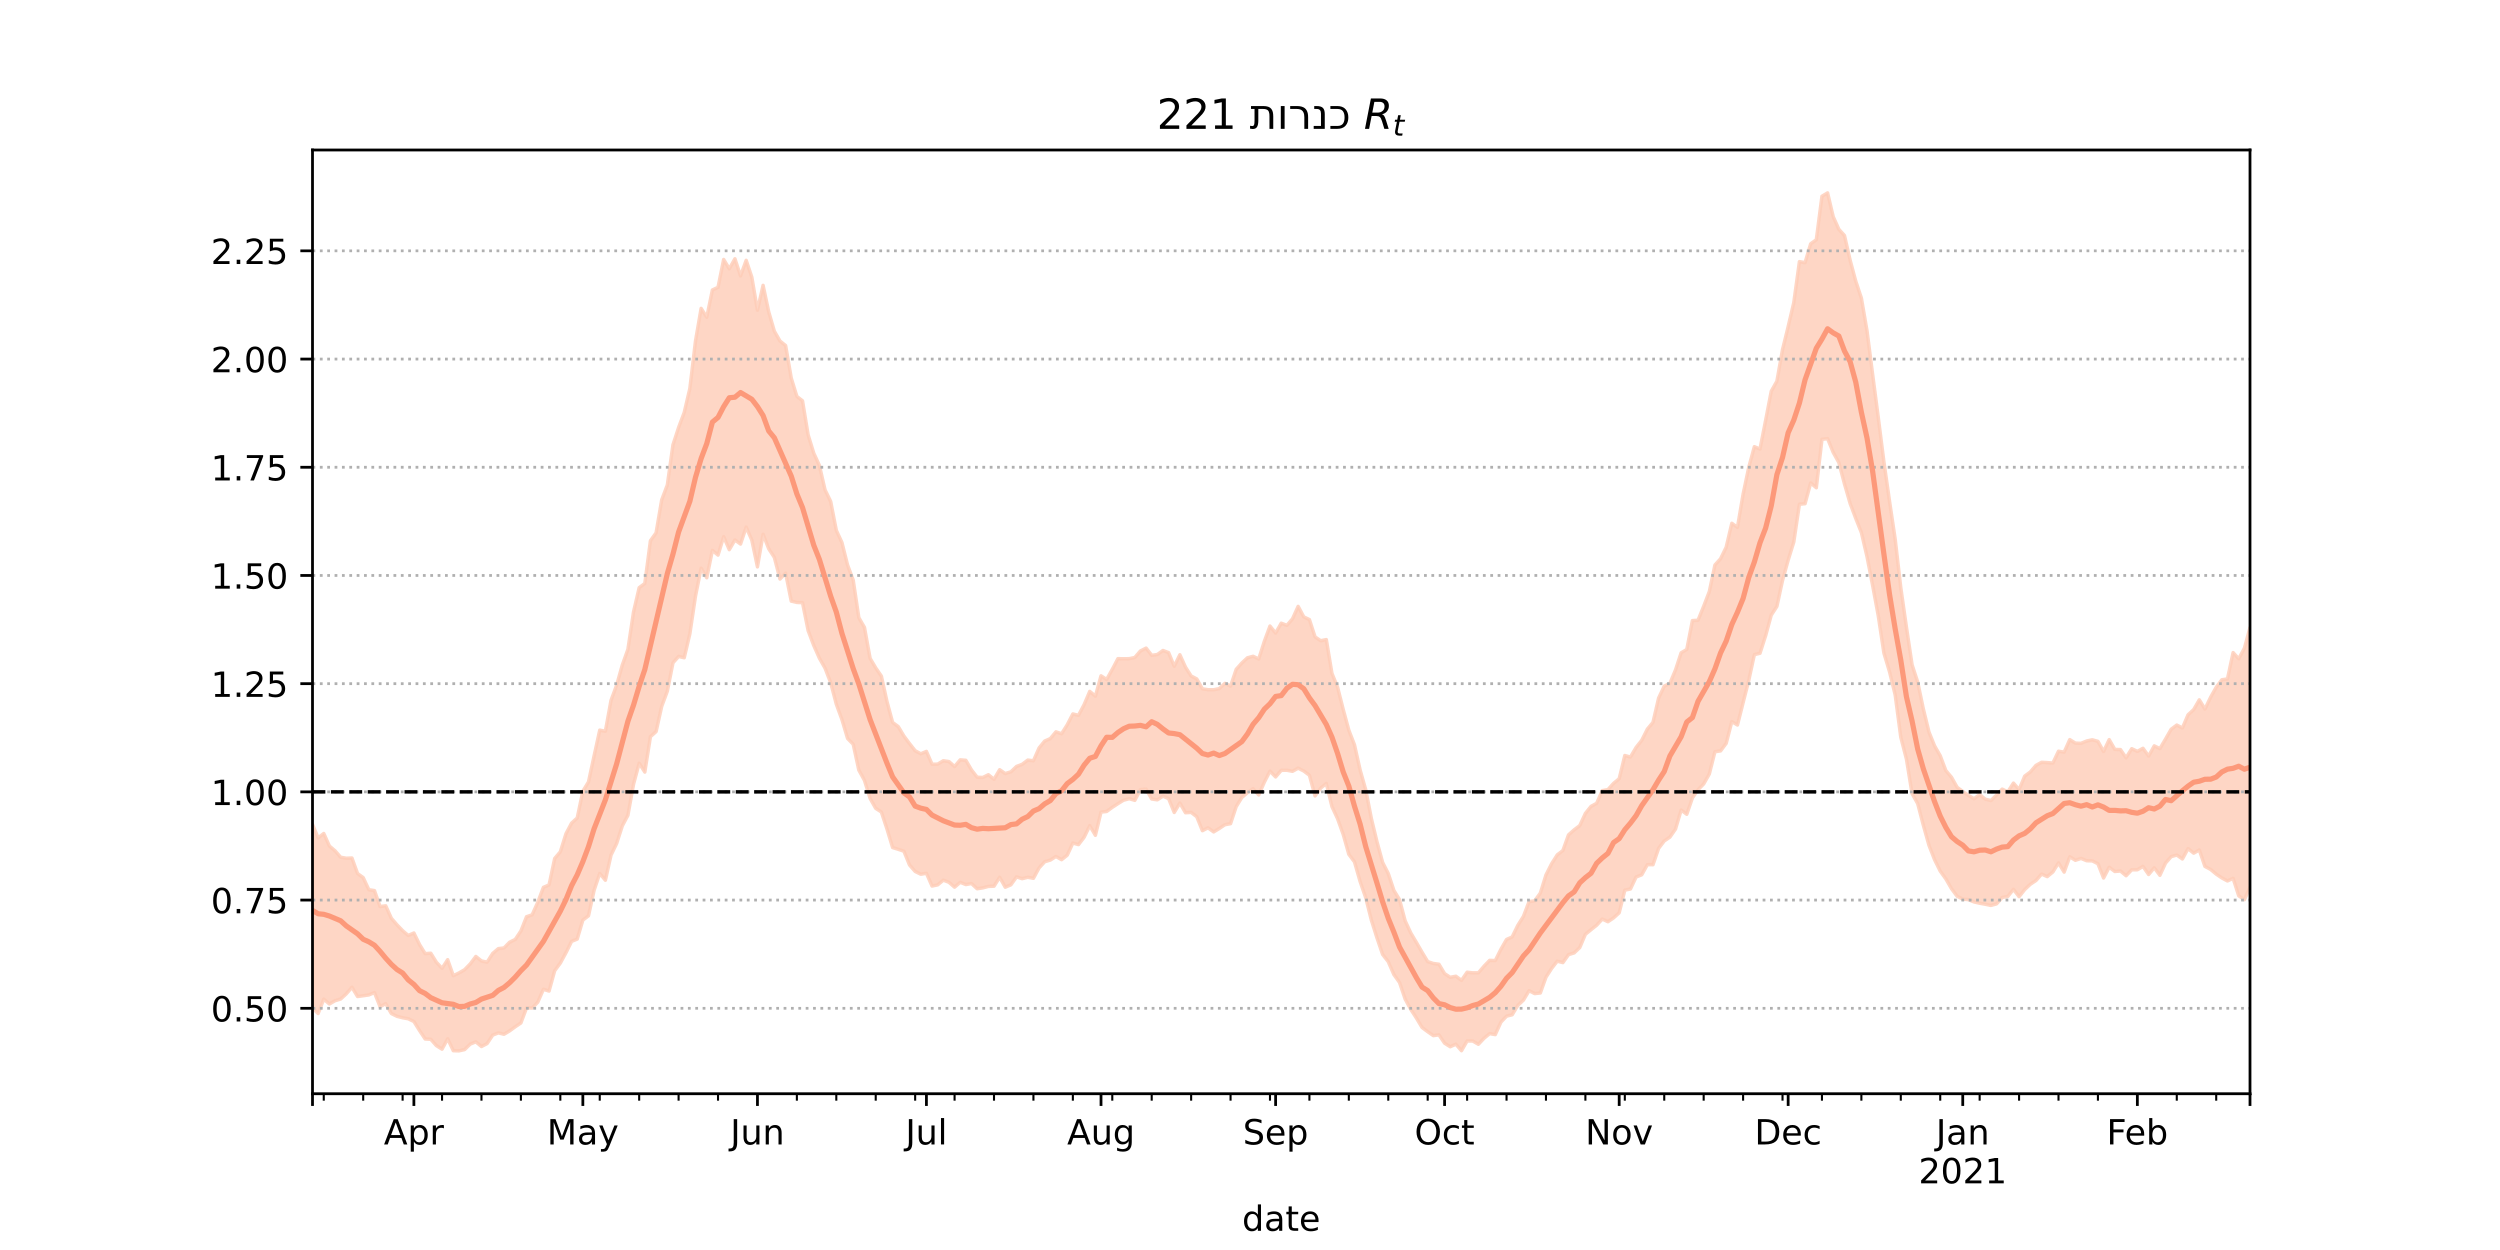 <?xml version="1.0" encoding="utf-8" standalone="no"?>
<!DOCTYPE svg PUBLIC "-//W3C//DTD SVG 1.1//EN"
  "http://www.w3.org/Graphics/SVG/1.1/DTD/svg11.dtd">
<!-- Created with matplotlib (https://matplotlib.org/) -->
<svg height="360pt" version="1.1" viewBox="0 0 720 360" width="720pt" xmlns="http://www.w3.org/2000/svg" xmlns:xlink="http://www.w3.org/1999/xlink">
 <defs>
  <style type="text/css">*{stroke-linecap:butt;stroke-linejoin:round;}</style>
 </defs>
 <g id="figure_1">
  <g id="patch_1">
   <path d="M 0 360 
L 720 360 
L 720 0 
L 0 0 
z
" style="fill:#ffffff;"/>
  </g>
  <g id="axes_1">
   <g id="patch_2">
    <path d="M 90 315 
L 648 315 
L 648 43.2 
L 90 43.2 
z
" style="fill:#ffffff;"/>
   </g>
   <g id="PolyCollection_1">
    <defs>
     <path d="M 90 -69.71 
L 90 -122.558 
L 91.622 -118.693 
L 93.244 -119.958 
L 94.866 -116.344 
L 96.488 -114.972 
L 98.11 -113.114 
L 99.733 -112.834 
L 101.355 -112.893 
L 102.977 -108.418 
L 104.599 -107.256 
L 106.221 -103.757 
L 107.843 -103.509 
L 109.465 -98.912 
L 111.087 -99.125 
L 112.709 -95.535 
L 114.331 -93.66 
L 115.953 -91.964 
L 117.576 -90.585 
L 119.198 -91.301 
L 120.82 -87.989 
L 122.442 -85.357 
L 124.064 -85.472 
L 125.686 -82.863 
L 127.308 -81.129 
L 128.93 -83.61 
L 130.552 -78.999 
L 132.174 -79.784 
L 133.797 -80.72 
L 135.419 -82.383 
L 137.041 -84.54 
L 138.663 -83.246 
L 140.285 -82.896 
L 141.907 -85.417 
L 143.529 -86.8 
L 145.151 -86.992 
L 146.773 -88.644 
L 148.395 -89.442 
L 150.017 -91.872 
L 151.64 -95.979 
L 153.262 -96.536 
L 154.884 -100.149 
L 156.506 -104.441 
L 158.128 -105.139 
L 159.75 -112.761 
L 161.372 -114.668 
L 162.994 -119.874 
L 164.616 -122.946 
L 166.238 -124.421 
L 167.86 -132.131 
L 169.483 -134.791 
L 171.105 -142.342 
L 172.727 -149.719 
L 174.349 -149.406 
L 175.971 -158.286 
L 177.593 -162.665 
L 179.215 -168.44 
L 180.837 -172.986 
L 182.459 -183.77 
L 184.081 -190.75 
L 185.703 -191.955 
L 187.326 -204.275 
L 188.948 -206.525 
L 190.57 -216.031 
L 192.192 -220.323 
L 193.814 -231.904 
L 195.436 -236.87 
L 197.058 -241.217 
L 198.68 -248.121 
L 200.302 -261.786 
L 201.924 -271.188 
L 203.547 -268.632 
L 205.169 -276.491 
L 206.791 -277.244 
L 208.413 -285.271 
L 210.035 -282.579 
L 211.657 -285.47 
L 213.279 -280.549 
L 214.901 -285.029 
L 216.523 -280.182 
L 218.145 -270.655 
L 219.767 -277.822 
L 221.39 -270.195 
L 223.012 -264.609 
L 224.634 -261.791 
L 226.256 -260.473 
L 227.878 -251.125 
L 229.5 -245.822 
L 231.122 -244.56 
L 232.744 -234.747 
L 234.366 -229.48 
L 235.988 -225.938 
L 237.61 -218.913 
L 239.233 -215.588 
L 240.855 -207.265 
L 242.477 -203.748 
L 244.099 -197.271 
L 245.721 -192.926 
L 247.343 -182.104 
L 248.965 -179.303 
L 250.587 -170.393 
L 252.209 -167.64 
L 253.831 -165.279 
L 255.453 -157.944 
L 257.076 -151.935 
L 258.698 -150.741 
L 260.32 -148.018 
L 261.942 -145.848 
L 263.564 -143.791 
L 265.186 -142.91 
L 266.808 -143.594 
L 268.43 -139.903 
L 270.052 -139.927 
L 271.674 -140.902 
L 273.297 -140.67 
L 274.919 -139.239 
L 276.541 -141.158 
L 278.163 -141.031 
L 279.785 -138.263 
L 281.407 -136.166 
L 283.029 -136.081 
L 284.651 -136.875 
L 286.273 -135.574 
L 287.895 -138.319 
L 289.517 -137.209 
L 291.14 -137.718 
L 292.762 -139.267 
L 294.384 -139.871 
L 296.006 -141.095 
L 297.628 -140.897 
L 299.25 -144.584 
L 300.872 -146.572 
L 302.494 -147.284 
L 304.116 -149.234 
L 305.738 -148.681 
L 307.36 -151.258 
L 308.983 -154.382 
L 310.605 -153.99 
L 312.227 -157.073 
L 313.849 -160.882 
L 315.471 -159.499 
L 317.093 -165.36 
L 318.715 -164.318 
L 320.337 -167.219 
L 321.959 -170.306 
L 323.581 -170.278 
L 325.203 -170.3 
L 326.826 -170.637 
L 328.448 -172.526 
L 330.07 -173.348 
L 331.692 -171.268 
L 333.314 -171.492 
L 334.936 -172.66 
L 336.558 -172.042 
L 338.18 -168.12 
L 339.802 -171.427 
L 341.424 -167.854 
L 343.047 -165.306 
L 344.669 -164.472 
L 346.291 -161.608 
L 347.913 -161.366 
L 349.535 -161.354 
L 351.157 -161.679 
L 352.779 -163.192 
L 354.401 -162.38 
L 356.023 -167.232 
L 357.645 -169.047 
L 359.267 -170.557 
L 360.89 -170.991 
L 362.512 -170.204 
L 364.134 -175.305 
L 365.756 -179.698 
L 367.378 -177.685 
L 369 -180.521 
L 370.622 -179.897 
L 372.244 -181.789 
L 373.866 -185.361 
L 375.488 -182.334 
L 377.11 -181.557 
L 378.733 -176.578 
L 380.355 -175.474 
L 381.977 -175.795 
L 383.599 -166.067 
L 385.221 -162.076 
L 386.843 -155.685 
L 388.465 -149.696 
L 390.087 -145.501 
L 391.709 -138.259 
L 393.331 -132.532 
L 394.953 -124.258 
L 396.576 -117.535 
L 398.198 -111.616 
L 399.82 -108.424 
L 401.442 -103.556 
L 403.064 -100.897 
L 404.686 -94.789 
L 406.308 -91.298 
L 407.93 -88.562 
L 409.552 -85.753 
L 411.174 -83.062 
L 412.797 -82.516 
L 414.419 -82.295 
L 416.041 -79.597 
L 417.663 -78.532 
L 419.285 -78.846 
L 420.907 -77.66 
L 422.529 -80.006 
L 424.151 -79.827 
L 425.773 -79.833 
L 427.395 -81.726 
L 429.017 -83.414 
L 430.64 -83.354 
L 432.262 -86.6 
L 433.884 -89.438 
L 435.506 -90.157 
L 437.128 -93.487 
L 438.75 -96.085 
L 440.372 -100.348 
L 441.994 -100.564 
L 443.616 -102.778 
L 445.238 -108.008 
L 446.86 -111.231 
L 448.483 -113.789 
L 450.105 -115.038 
L 451.727 -119.552 
L 453.349 -121.003 
L 454.971 -122.231 
L 456.593 -125.735 
L 458.215 -127.765 
L 459.837 -128.647 
L 461.459 -132.299 
L 463.081 -132.587 
L 464.703 -134.387 
L 466.326 -135.722 
L 467.948 -142.416 
L 469.57 -141.966 
L 471.192 -144.733 
L 472.814 -146.773 
L 474.436 -150.017 
L 476.058 -151.954 
L 477.68 -158.954 
L 479.302 -162.397 
L 480.924 -163.168 
L 482.547 -167.07 
L 484.169 -171.994 
L 485.791 -172.947 
L 487.413 -181.269 
L 489.035 -181.372 
L 490.657 -185.387 
L 492.279 -189.597 
L 493.901 -197.287 
L 495.523 -199.078 
L 497.145 -202.404 
L 498.767 -209.293 
L 500.39 -208.128 
L 502.012 -217.679 
L 503.634 -225.374 
L 505.256 -231.356 
L 506.878 -230.668 
L 508.5 -238.94 
L 510.122 -247.331 
L 511.744 -250.214 
L 513.366 -259.313 
L 514.988 -265.909 
L 516.61 -272.847 
L 518.233 -284.65 
L 519.855 -284.362 
L 521.477 -289.792 
L 523.099 -290.958 
L 524.721 -303.479 
L 526.343 -304.445 
L 527.965 -297.589 
L 529.587 -293.958 
L 531.209 -292.17 
L 532.831 -285.081 
L 534.453 -279.041 
L 536.076 -274.146 
L 537.698 -264.721 
L 539.32 -252.139 
L 540.942 -239.749 
L 542.564 -226.982 
L 544.186 -215.636 
L 545.808 -204.743 
L 547.43 -190.71 
L 549.052 -179.38 
L 550.674 -168.557 
L 552.297 -163.56 
L 553.919 -155.837 
L 555.541 -149.187 
L 557.163 -145.175 
L 558.785 -142.346 
L 560.407 -138.062 
L 562.029 -136.151 
L 563.651 -133.252 
L 565.273 -132.069 
L 566.895 -130.933 
L 568.517 -129.961 
L 570.14 -131.152 
L 571.762 -129.834 
L 573.384 -129.439 
L 575.006 -131.033 
L 576.628 -132.737 
L 578.25 -131.949 
L 579.872 -134.464 
L 581.494 -132.59 
L 583.116 -136.484 
L 584.738 -137.676 
L 586.36 -139.573 
L 587.983 -140.465 
L 589.605 -140.375 
L 591.227 -140.236 
L 592.849 -143.654 
L 594.471 -143.383 
L 596.093 -146.989 
L 597.715 -145.975 
L 599.337 -145.923 
L 600.959 -146.589 
L 602.581 -146.937 
L 604.203 -146.487 
L 605.826 -143.583 
L 607.448 -146.986 
L 609.07 -144.166 
L 610.692 -144.123 
L 612.314 -141.751 
L 613.936 -144.376 
L 615.558 -143.606 
L 617.18 -144.489 
L 618.802 -142.254 
L 620.424 -145.188 
L 622.047 -144.388 
L 623.669 -147.135 
L 625.291 -149.973 
L 626.913 -151.178 
L 628.535 -150.34 
L 630.157 -154.137 
L 631.779 -155.634 
L 633.401 -158.445 
L 635.023 -155.79 
L 636.645 -159.158 
L 638.267 -162.068 
L 639.89 -164.225 
L 641.512 -164.468 
L 643.134 -172.053 
L 644.756 -170.274 
L 646.378 -173.298 
L 648 -179.231 
L 649.622 -176.237 
L 651.244 -181.078 
L 652.866 -188.147 
L 654.488 -185.583 
L 656.11 -184.985 
L 657.733 -183.697 
L 659.355 -194.642 
L 660.977 -197.156 
L 660.977 -93.882 
L 660.977 -93.882 
L 659.355 -92.714 
L 657.733 -86.037 
L 656.11 -92.276 
L 654.488 -92.183 
L 652.866 -101.358 
L 651.244 -101.141 
L 649.622 -97.345 
L 648 -104.432 
L 646.378 -100.883 
L 644.756 -102.009 
L 643.134 -107.034 
L 641.512 -106.285 
L 639.89 -107.149 
L 638.267 -108.257 
L 636.645 -109.611 
L 635.023 -110.475 
L 633.401 -115.197 
L 631.779 -114.292 
L 630.157 -115.603 
L 628.535 -112.611 
L 626.913 -113.75 
L 625.291 -113.284 
L 623.669 -111.43 
L 622.047 -107.911 
L 620.424 -110.082 
L 618.802 -108.143 
L 617.18 -110.476 
L 615.558 -109.504 
L 613.936 -109.499 
L 612.314 -107.793 
L 610.692 -109.143 
L 609.07 -109.011 
L 607.448 -110.241 
L 605.826 -107.13 
L 604.203 -111.261 
L 602.581 -112.059 
L 600.959 -112.109 
L 599.337 -112.774 
L 597.715 -112.236 
L 596.093 -113.246 
L 594.471 -108.832 
L 592.849 -111.483 
L 591.227 -108.876 
L 589.605 -107.531 
L 587.983 -108.273 
L 586.36 -106.412 
L 584.738 -105.331 
L 583.116 -103.799 
L 581.494 -101.761 
L 579.872 -103.868 
L 578.25 -101.825 
L 576.628 -101.534 
L 575.006 -99.685 
L 573.384 -99.234 
L 571.762 -99.578 
L 570.14 -99.867 
L 568.517 -100.24 
L 566.895 -100.908 
L 565.273 -101.049 
L 563.651 -101.881 
L 562.029 -104.066 
L 560.407 -106.867 
L 558.785 -109.122 
L 557.163 -112.395 
L 555.541 -116.559 
L 553.919 -122.339 
L 552.297 -128.55 
L 550.674 -131.451 
L 549.052 -141.38 
L 547.43 -147.68 
L 545.808 -159.89 
L 544.186 -166.526 
L 542.564 -171.925 
L 540.942 -182.655 
L 539.32 -191.369 
L 537.698 -199.692 
L 536.076 -206.627 
L 534.453 -210.713 
L 532.831 -215.028 
L 531.209 -220.626 
L 529.587 -226.785 
L 527.965 -229.703 
L 526.343 -233.67 
L 524.721 -233.48 
L 523.099 -219.528 
L 521.477 -220.928 
L 519.855 -214.936 
L 518.233 -214.781 
L 516.61 -203.909 
L 514.988 -198.664 
L 513.366 -192.837 
L 511.744 -185.35 
L 510.122 -182.847 
L 508.5 -176.927 
L 506.878 -171.865 
L 505.256 -171.468 
L 503.634 -164 
L 502.012 -157.63 
L 500.39 -151.197 
L 498.767 -152.182 
L 497.145 -145.92 
L 495.523 -143.744 
L 493.901 -143.497 
L 492.279 -137.087 
L 490.657 -134.224 
L 489.035 -132.552 
L 487.413 -130.201 
L 485.791 -125.491 
L 484.169 -126.698 
L 482.547 -121.24 
L 480.924 -118.906 
L 479.302 -117.809 
L 477.68 -115.676 
L 476.058 -110.964 
L 474.436 -110.975 
L 472.814 -108.059 
L 471.192 -107.422 
L 469.57 -103.972 
L 467.948 -103.649 
L 466.326 -97.116 
L 464.703 -95.643 
L 463.081 -94.541 
L 461.459 -95.31 
L 459.837 -93.538 
L 458.215 -92.25 
L 456.593 -90.927 
L 454.971 -87.109 
L 453.349 -85.559 
L 451.727 -85.066 
L 450.105 -82.768 
L 448.483 -83.174 
L 446.86 -81.086 
L 445.238 -78.567 
L 443.616 -74.023 
L 441.994 -73.842 
L 440.372 -74.684 
L 438.75 -71.967 
L 437.128 -70.448 
L 435.506 -67.744 
L 433.884 -67.345 
L 432.262 -65.63 
L 430.64 -62.033 
L 429.017 -62.316 
L 427.395 -60.966 
L 425.773 -59.25 
L 424.151 -60.183 
L 422.529 -60.2 
L 420.907 -57.393 
L 419.285 -59.273 
L 417.663 -58.536 
L 416.041 -59.557 
L 414.419 -61.959 
L 412.797 -61.74 
L 411.174 -62.874 
L 409.552 -64.084 
L 407.93 -66.791 
L 406.308 -69.288 
L 404.686 -72.269 
L 403.064 -77.055 
L 401.442 -79.317 
L 399.82 -83.034 
L 398.198 -85.113 
L 396.576 -89.87 
L 394.953 -95.011 
L 393.331 -101.44 
L 391.709 -106.143 
L 390.087 -111.783 
L 388.465 -113.953 
L 386.843 -119.704 
L 385.221 -124.208 
L 383.599 -127.707 
L 381.977 -134.366 
L 380.355 -133.019 
L 378.733 -130.772 
L 377.11 -136.729 
L 375.488 -137.951 
L 373.866 -138.766 
L 372.244 -137.863 
L 370.622 -138.161 
L 369 -138.149 
L 367.378 -136.241 
L 365.756 -137.9 
L 364.134 -134.742 
L 362.512 -131.053 
L 360.89 -132.857 
L 359.267 -131.703 
L 357.645 -130.322 
L 356.023 -127.697 
L 354.401 -122.781 
L 352.779 -122.482 
L 351.157 -121.396 
L 349.535 -120.409 
L 347.913 -121.59 
L 346.291 -120.761 
L 344.669 -124.783 
L 343.047 -126.032 
L 341.424 -125.928 
L 339.802 -128.727 
L 338.18 -126.015 
L 336.558 -129.999 
L 334.936 -130.699 
L 333.314 -129.652 
L 331.692 -129.887 
L 330.07 -132.736 
L 328.448 -132.598 
L 326.826 -129.501 
L 325.203 -129.978 
L 323.581 -129.541 
L 321.959 -128.54 
L 320.337 -127.485 
L 318.715 -126.294 
L 317.093 -126.118 
L 315.471 -119.431 
L 313.849 -122.206 
L 312.227 -118.867 
L 310.605 -116.753 
L 308.983 -117.201 
L 307.36 -113.703 
L 305.738 -112.407 
L 304.116 -113.333 
L 302.494 -112.3 
L 300.872 -111.816 
L 299.25 -110.046 
L 297.628 -107.047 
L 296.006 -107.34 
L 294.384 -106.944 
L 292.762 -107.455 
L 291.14 -105.171 
L 289.517 -104.478 
L 287.895 -107.35 
L 286.273 -104.773 
L 284.651 -104.708 
L 283.029 -104.286 
L 281.407 -104.04 
L 279.785 -105.546 
L 278.163 -105.242 
L 276.541 -105.895 
L 274.919 -104.492 
L 273.297 -105.903 
L 271.674 -106.512 
L 270.052 -105.157 
L 268.43 -104.819 
L 266.808 -108.488 
L 265.186 -108.227 
L 263.564 -109.024 
L 261.942 -110.882 
L 260.32 -114.864 
L 258.698 -115.405 
L 257.076 -115.899 
L 255.453 -121.234 
L 253.831 -126.15 
L 252.209 -127.189 
L 250.587 -130.055 
L 248.965 -135.259 
L 247.343 -138.206 
L 245.721 -145.652 
L 244.099 -147.326 
L 242.477 -152.768 
L 240.855 -157.205 
L 239.233 -163.379 
L 237.61 -167.574 
L 235.988 -170.437 
L 234.366 -174.092 
L 232.744 -178.387 
L 231.122 -186.427 
L 229.5 -186.496 
L 227.878 -186.873 
L 226.256 -194.924 
L 224.634 -193.238 
L 223.012 -199.47 
L 221.39 -201.957 
L 219.767 -206.128 
L 218.145 -196.74 
L 216.523 -204.447 
L 214.901 -208.187 
L 213.279 -203.312 
L 211.657 -204.47 
L 210.035 -201.693 
L 208.413 -205.438 
L 206.791 -200.131 
L 205.169 -201.489 
L 203.547 -193.603 
L 201.924 -196.362 
L 200.302 -188.315 
L 198.68 -177.48 
L 197.058 -170.569 
L 195.436 -170.936 
L 193.814 -169.104 
L 192.192 -160.938 
L 190.57 -156.562 
L 188.948 -149.288 
L 187.326 -147.847 
L 185.703 -137.643 
L 184.081 -140.188 
L 182.459 -134.152 
L 180.837 -125.201 
L 179.215 -122.122 
L 177.593 -117.078 
L 175.971 -113.719 
L 174.349 -106.492 
L 172.727 -108.447 
L 171.105 -103.624 
L 169.483 -96.241 
L 167.86 -95.012 
L 166.238 -89.544 
L 164.616 -88.884 
L 162.994 -85.615 
L 161.372 -82.63 
L 159.75 -80.442 
L 158.128 -74.572 
L 156.506 -75.083 
L 154.884 -71.383 
L 153.262 -69.671 
L 151.64 -69.729 
L 150.017 -65.385 
L 148.395 -64.291 
L 146.773 -63.108 
L 145.151 -62.136 
L 143.529 -62.531 
L 141.907 -61.895 
L 140.285 -59.454 
L 138.663 -58.599 
L 137.041 -59.951 
L 135.419 -59.297 
L 133.797 -57.715 
L 132.174 -57.355 
L 130.552 -57.396 
L 128.93 -60.818 
L 127.308 -57.836 
L 125.686 -58.851 
L 124.064 -60.689 
L 122.442 -60.775 
L 120.82 -63.216 
L 119.198 -65.808 
L 117.576 -66.595 
L 115.953 -66.884 
L 114.331 -67.299 
L 112.709 -68.105 
L 111.087 -70.963 
L 109.465 -70.062 
L 107.843 -74.139 
L 106.221 -73.46 
L 104.599 -73.223 
L 102.977 -72.997 
L 101.355 -75.66 
L 99.733 -73.78 
L 98.11 -72.278 
L 96.488 -71.786 
L 94.866 -70.852 
L 93.244 -72.238 
L 91.622 -68.096 
L 90 -69.71 
z
" id="mf798e10a2e" style="stroke:#fdcbb6;stroke-opacity:0.8;"/>
    </defs>
    <g clip-path="url(#p8968df0b95)">
     <use style="fill:#fdcbb6;fill-opacity:0.8;stroke:#fdcbb6;stroke-opacity:0.8;" x="0" xlink:href="#mf798e10a2e" y="360"/>
    </g>
   </g>
   <g id="matplotlib.axis_1">
    <g id="xtick_1">
     <g id="line2d_1">
      <defs>
       <path d="M 0 0 
L 0 3.5 
" id="m77856e9130" style="stroke:#000000;stroke-width:0.8;"/>
      </defs>
      <g>
       <use style="stroke:#000000;stroke-width:0.8;" x="90" xlink:href="#m77856e9130" y="315"/>
      </g>
     </g>
    </g>
    <g id="xtick_2">
     <g id="line2d_2">
      <g>
       <use style="stroke:#000000;stroke-width:0.8;" x="119.198" xlink:href="#m77856e9130" y="315"/>
      </g>
     </g>
     <g id="text_1">
      <!-- Apr -->
      <g transform="translate(110.548 329.598)scale(0.1 -0.1)">
       <defs>
        <path d="M 34.188 63.188 
L 20.797 26.906 
L 47.609 26.906 
z
M 28.609 72.906 
L 39.797 72.906 
L 67.578 0 
L 57.328 0 
L 50.688 18.703 
L 17.828 18.703 
L 11.188 0 
L 0.781 0 
z
" id="DejaVuSans-65"/>
        <path d="M 18.109 8.203 
L 18.109 -20.797 
L 9.078 -20.797 
L 9.078 54.688 
L 18.109 54.688 
L 18.109 46.391 
Q 20.953 51.266 25.266 53.625 
Q 29.594 56 35.594 56 
Q 45.562 56 51.781 48.094 
Q 58.016 40.188 58.016 27.297 
Q 58.016 14.406 51.781 6.484 
Q 45.562 -1.422 35.594 -1.422 
Q 29.594 -1.422 25.266 0.953 
Q 20.953 3.328 18.109 8.203 
z
M 48.688 27.297 
Q 48.688 37.203 44.609 42.844 
Q 40.531 48.484 33.406 48.484 
Q 26.266 48.484 22.188 42.844 
Q 18.109 37.203 18.109 27.297 
Q 18.109 17.391 22.188 11.75 
Q 26.266 6.109 33.406 6.109 
Q 40.531 6.109 44.609 11.75 
Q 48.688 17.391 48.688 27.297 
z
" id="DejaVuSans-112"/>
        <path d="M 41.109 46.297 
Q 39.594 47.172 37.812 47.578 
Q 36.031 48 33.891 48 
Q 26.266 48 22.188 43.047 
Q 18.109 38.094 18.109 28.812 
L 18.109 0 
L 9.078 0 
L 9.078 54.688 
L 18.109 54.688 
L 18.109 46.188 
Q 20.953 51.172 25.484 53.578 
Q 30.031 56 36.531 56 
Q 37.453 56 38.578 55.875 
Q 39.703 55.766 41.062 55.516 
z
" id="DejaVuSans-114"/>
       </defs>
       <use xlink:href="#DejaVuSans-65"/>
       <use x="68.408" xlink:href="#DejaVuSans-112"/>
       <use x="131.885" xlink:href="#DejaVuSans-114"/>
      </g>
     </g>
    </g>
    <g id="xtick_3">
     <g id="line2d_3">
      <g>
       <use style="stroke:#000000;stroke-width:0.8;" x="167.86" xlink:href="#m77856e9130" y="315"/>
      </g>
     </g>
     <g id="text_2">
      <!-- May -->
      <g transform="translate(157.523 329.598)scale(0.1 -0.1)">
       <defs>
        <path d="M 9.812 72.906 
L 24.516 72.906 
L 43.109 23.297 
L 61.812 72.906 
L 76.516 72.906 
L 76.516 0 
L 66.891 0 
L 66.891 64.016 
L 48.094 14.016 
L 38.188 14.016 
L 19.391 64.016 
L 19.391 0 
L 9.812 0 
z
" id="DejaVuSans-77"/>
        <path d="M 34.281 27.484 
Q 23.391 27.484 19.188 25 
Q 14.984 22.516 14.984 16.5 
Q 14.984 11.719 18.141 8.906 
Q 21.297 6.109 26.703 6.109 
Q 34.188 6.109 38.703 11.406 
Q 43.219 16.703 43.219 25.484 
L 43.219 27.484 
z
M 52.203 31.203 
L 52.203 0 
L 43.219 0 
L 43.219 8.297 
Q 40.141 3.328 35.547 0.953 
Q 30.953 -1.422 24.312 -1.422 
Q 15.922 -1.422 10.953 3.297 
Q 6 8.016 6 15.922 
Q 6 25.141 12.172 29.828 
Q 18.359 34.516 30.609 34.516 
L 43.219 34.516 
L 43.219 35.406 
Q 43.219 41.609 39.141 45 
Q 35.062 48.391 27.688 48.391 
Q 23 48.391 18.547 47.266 
Q 14.109 46.141 10.016 43.891 
L 10.016 52.203 
Q 14.938 54.109 19.578 55.047 
Q 24.219 56 28.609 56 
Q 40.484 56 46.344 49.844 
Q 52.203 43.703 52.203 31.203 
z
" id="DejaVuSans-97"/>
        <path d="M 32.172 -5.078 
Q 28.375 -14.844 24.75 -17.812 
Q 21.141 -20.797 15.094 -20.797 
L 7.906 -20.797 
L 7.906 -13.281 
L 13.188 -13.281 
Q 16.891 -13.281 18.938 -11.516 
Q 21 -9.766 23.484 -3.219 
L 25.094 0.875 
L 2.984 54.688 
L 12.5 54.688 
L 29.594 11.922 
L 46.688 54.688 
L 56.203 54.688 
z
" id="DejaVuSans-121"/>
       </defs>
       <use xlink:href="#DejaVuSans-77"/>
       <use x="86.279" xlink:href="#DejaVuSans-97"/>
       <use x="147.559" xlink:href="#DejaVuSans-121"/>
      </g>
     </g>
    </g>
    <g id="xtick_4">
     <g id="line2d_4">
      <g>
       <use style="stroke:#000000;stroke-width:0.8;" x="218.145" xlink:href="#m77856e9130" y="315"/>
      </g>
     </g>
     <g id="text_3">
      <!-- Jun -->
      <g transform="translate(210.333 329.598)scale(0.1 -0.1)">
       <defs>
        <path d="M 9.812 72.906 
L 19.672 72.906 
L 19.672 5.078 
Q 19.672 -8.109 14.672 -14.062 
Q 9.672 -20.016 -1.422 -20.016 
L -5.172 -20.016 
L -5.172 -11.719 
L -2.094 -11.719 
Q 4.438 -11.719 7.125 -8.047 
Q 9.812 -4.391 9.812 5.078 
z
" id="DejaVuSans-74"/>
        <path d="M 8.5 21.578 
L 8.5 54.688 
L 17.484 54.688 
L 17.484 21.922 
Q 17.484 14.156 20.5 10.266 
Q 23.531 6.391 29.594 6.391 
Q 36.859 6.391 41.078 11.031 
Q 45.312 15.672 45.312 23.688 
L 45.312 54.688 
L 54.297 54.688 
L 54.297 0 
L 45.312 0 
L 45.312 8.406 
Q 42.047 3.422 37.719 1 
Q 33.406 -1.422 27.688 -1.422 
Q 18.266 -1.422 13.375 4.438 
Q 8.5 10.297 8.5 21.578 
z
M 31.109 56 
z
" id="DejaVuSans-117"/>
        <path d="M 54.891 33.016 
L 54.891 0 
L 45.906 0 
L 45.906 32.719 
Q 45.906 40.484 42.875 44.328 
Q 39.844 48.188 33.797 48.188 
Q 26.516 48.188 22.312 43.547 
Q 18.109 38.922 18.109 30.906 
L 18.109 0 
L 9.078 0 
L 9.078 54.688 
L 18.109 54.688 
L 18.109 46.188 
Q 21.344 51.125 25.703 53.562 
Q 30.078 56 35.797 56 
Q 45.219 56 50.047 50.172 
Q 54.891 44.344 54.891 33.016 
z
" id="DejaVuSans-110"/>
       </defs>
       <use xlink:href="#DejaVuSans-74"/>
       <use x="29.492" xlink:href="#DejaVuSans-117"/>
       <use x="92.871" xlink:href="#DejaVuSans-110"/>
      </g>
     </g>
    </g>
    <g id="xtick_5">
     <g id="line2d_5">
      <g>
       <use style="stroke:#000000;stroke-width:0.8;" x="266.808" xlink:href="#m77856e9130" y="315"/>
      </g>
     </g>
     <g id="text_4">
      <!-- Jul -->
      <g transform="translate(260.775 329.598)scale(0.1 -0.1)">
       <defs>
        <path d="M 9.422 75.984 
L 18.406 75.984 
L 18.406 0 
L 9.422 0 
z
" id="DejaVuSans-108"/>
       </defs>
       <use xlink:href="#DejaVuSans-74"/>
       <use x="29.492" xlink:href="#DejaVuSans-117"/>
       <use x="92.871" xlink:href="#DejaVuSans-108"/>
      </g>
     </g>
    </g>
    <g id="xtick_6">
     <g id="line2d_6">
      <g>
       <use style="stroke:#000000;stroke-width:0.8;" x="317.093" xlink:href="#m77856e9130" y="315"/>
      </g>
     </g>
     <g id="text_5">
      <!-- Aug -->
      <g transform="translate(307.33 329.598)scale(0.1 -0.1)">
       <defs>
        <path d="M 45.406 27.984 
Q 45.406 37.75 41.375 43.109 
Q 37.359 48.484 30.078 48.484 
Q 22.859 48.484 18.828 43.109 
Q 14.797 37.75 14.797 27.984 
Q 14.797 18.266 18.828 12.891 
Q 22.859 7.516 30.078 7.516 
Q 37.359 7.516 41.375 12.891 
Q 45.406 18.266 45.406 27.984 
z
M 54.391 6.781 
Q 54.391 -7.172 48.188 -13.984 
Q 42 -20.797 29.203 -20.797 
Q 24.469 -20.797 20.266 -20.094 
Q 16.062 -19.391 12.109 -17.922 
L 12.109 -9.188 
Q 16.062 -11.328 19.922 -12.344 
Q 23.781 -13.375 27.781 -13.375 
Q 36.625 -13.375 41.016 -8.766 
Q 45.406 -4.156 45.406 5.172 
L 45.406 9.625 
Q 42.625 4.781 38.281 2.391 
Q 33.938 0 27.875 0 
Q 17.828 0 11.672 7.656 
Q 5.516 15.328 5.516 27.984 
Q 5.516 40.672 11.672 48.328 
Q 17.828 56 27.875 56 
Q 33.938 56 38.281 53.609 
Q 42.625 51.219 45.406 46.391 
L 45.406 54.688 
L 54.391 54.688 
z
" id="DejaVuSans-103"/>
       </defs>
       <use xlink:href="#DejaVuSans-65"/>
       <use x="68.408" xlink:href="#DejaVuSans-117"/>
       <use x="131.787" xlink:href="#DejaVuSans-103"/>
      </g>
     </g>
    </g>
    <g id="xtick_7">
     <g id="line2d_7">
      <g>
       <use style="stroke:#000000;stroke-width:0.8;" x="367.378" xlink:href="#m77856e9130" y="315"/>
      </g>
     </g>
     <g id="text_6">
      <!-- Sep -->
      <g transform="translate(357.953 329.598)scale(0.1 -0.1)">
       <defs>
        <path d="M 53.516 70.516 
L 53.516 60.891 
Q 47.906 63.578 42.922 64.891 
Q 37.938 66.219 33.297 66.219 
Q 25.25 66.219 20.875 63.094 
Q 16.5 59.969 16.5 54.203 
Q 16.5 49.359 19.406 46.891 
Q 22.312 44.438 30.422 42.922 
L 36.375 41.703 
Q 47.406 39.594 52.656 34.297 
Q 57.906 29 57.906 20.125 
Q 57.906 9.516 50.797 4.047 
Q 43.703 -1.422 29.984 -1.422 
Q 24.812 -1.422 18.969 -0.25 
Q 13.141 0.922 6.891 3.219 
L 6.891 13.375 
Q 12.891 10.016 18.656 8.297 
Q 24.422 6.594 29.984 6.594 
Q 38.422 6.594 43.016 9.906 
Q 47.609 13.234 47.609 19.391 
Q 47.609 24.75 44.312 27.781 
Q 41.016 30.812 33.5 32.328 
L 27.484 33.5 
Q 16.453 35.688 11.516 40.375 
Q 6.594 45.062 6.594 53.422 
Q 6.594 63.094 13.406 68.656 
Q 20.219 74.219 32.172 74.219 
Q 37.312 74.219 42.625 73.281 
Q 47.953 72.359 53.516 70.516 
z
" id="DejaVuSans-83"/>
        <path d="M 56.203 29.594 
L 56.203 25.203 
L 14.891 25.203 
Q 15.484 15.922 20.484 11.062 
Q 25.484 6.203 34.422 6.203 
Q 39.594 6.203 44.453 7.469 
Q 49.312 8.734 54.109 11.281 
L 54.109 2.781 
Q 49.266 0.734 44.188 -0.344 
Q 39.109 -1.422 33.891 -1.422 
Q 20.797 -1.422 13.156 6.188 
Q 5.516 13.812 5.516 26.812 
Q 5.516 40.234 12.766 48.109 
Q 20.016 56 32.328 56 
Q 43.359 56 49.781 48.891 
Q 56.203 41.797 56.203 29.594 
z
M 47.219 32.234 
Q 47.125 39.594 43.094 43.984 
Q 39.062 48.391 32.422 48.391 
Q 24.906 48.391 20.391 44.141 
Q 15.875 39.891 15.188 32.172 
z
" id="DejaVuSans-101"/>
       </defs>
       <use xlink:href="#DejaVuSans-83"/>
       <use x="63.477" xlink:href="#DejaVuSans-101"/>
       <use x="125" xlink:href="#DejaVuSans-112"/>
      </g>
     </g>
    </g>
    <g id="xtick_8">
     <g id="line2d_8">
      <g>
       <use style="stroke:#000000;stroke-width:0.8;" x="416.041" xlink:href="#m77856e9130" y="315"/>
      </g>
     </g>
     <g id="text_7">
      <!-- Oct -->
      <g transform="translate(407.395 329.598)scale(0.1 -0.1)">
       <defs>
        <path d="M 39.406 66.219 
Q 28.656 66.219 22.328 58.203 
Q 16.016 50.203 16.016 36.375 
Q 16.016 22.609 22.328 14.594 
Q 28.656 6.594 39.406 6.594 
Q 50.141 6.594 56.422 14.594 
Q 62.703 22.609 62.703 36.375 
Q 62.703 50.203 56.422 58.203 
Q 50.141 66.219 39.406 66.219 
z
M 39.406 74.219 
Q 54.734 74.219 63.906 63.938 
Q 73.094 53.656 73.094 36.375 
Q 73.094 19.141 63.906 8.859 
Q 54.734 -1.422 39.406 -1.422 
Q 24.031 -1.422 14.812 8.828 
Q 5.609 19.094 5.609 36.375 
Q 5.609 53.656 14.812 63.938 
Q 24.031 74.219 39.406 74.219 
z
" id="DejaVuSans-79"/>
        <path d="M 48.781 52.594 
L 48.781 44.188 
Q 44.969 46.297 41.141 47.344 
Q 37.312 48.391 33.406 48.391 
Q 24.656 48.391 19.812 42.844 
Q 14.984 37.312 14.984 27.297 
Q 14.984 17.281 19.812 11.734 
Q 24.656 6.203 33.406 6.203 
Q 37.312 6.203 41.141 7.25 
Q 44.969 8.297 48.781 10.406 
L 48.781 2.094 
Q 45.016 0.344 40.984 -0.531 
Q 36.969 -1.422 32.422 -1.422 
Q 20.062 -1.422 12.781 6.344 
Q 5.516 14.109 5.516 27.297 
Q 5.516 40.672 12.859 48.328 
Q 20.219 56 33.016 56 
Q 37.156 56 41.109 55.141 
Q 45.062 54.297 48.781 52.594 
z
" id="DejaVuSans-99"/>
        <path d="M 18.312 70.219 
L 18.312 54.688 
L 36.812 54.688 
L 36.812 47.703 
L 18.312 47.703 
L 18.312 18.016 
Q 18.312 11.328 20.141 9.422 
Q 21.969 7.516 27.594 7.516 
L 36.812 7.516 
L 36.812 0 
L 27.594 0 
Q 17.188 0 13.234 3.875 
Q 9.281 7.766 9.281 18.016 
L 9.281 47.703 
L 2.688 47.703 
L 2.688 54.688 
L 9.281 54.688 
L 9.281 70.219 
z
" id="DejaVuSans-116"/>
       </defs>
       <use xlink:href="#DejaVuSans-79"/>
       <use x="78.711" xlink:href="#DejaVuSans-99"/>
       <use x="133.691" xlink:href="#DejaVuSans-116"/>
      </g>
     </g>
    </g>
    <g id="xtick_9">
     <g id="line2d_9">
      <g>
       <use style="stroke:#000000;stroke-width:0.8;" x="466.326" xlink:href="#m77856e9130" y="315"/>
      </g>
     </g>
     <g id="text_8">
      <!-- Nov -->
      <g transform="translate(456.566 329.598)scale(0.1 -0.1)">
       <defs>
        <path d="M 9.812 72.906 
L 23.094 72.906 
L 55.422 11.922 
L 55.422 72.906 
L 64.984 72.906 
L 64.984 0 
L 51.703 0 
L 19.391 60.984 
L 19.391 0 
L 9.812 0 
z
" id="DejaVuSans-78"/>
        <path d="M 30.609 48.391 
Q 23.391 48.391 19.188 42.75 
Q 14.984 37.109 14.984 27.297 
Q 14.984 17.484 19.156 11.844 
Q 23.344 6.203 30.609 6.203 
Q 37.797 6.203 41.984 11.859 
Q 46.188 17.531 46.188 27.297 
Q 46.188 37.016 41.984 42.703 
Q 37.797 48.391 30.609 48.391 
z
M 30.609 56 
Q 42.328 56 49.016 48.375 
Q 55.719 40.766 55.719 27.297 
Q 55.719 13.875 49.016 6.219 
Q 42.328 -1.422 30.609 -1.422 
Q 18.844 -1.422 12.172 6.219 
Q 5.516 13.875 5.516 27.297 
Q 5.516 40.766 12.172 48.375 
Q 18.844 56 30.609 56 
z
" id="DejaVuSans-111"/>
        <path d="M 2.984 54.688 
L 12.5 54.688 
L 29.594 8.797 
L 46.688 54.688 
L 56.203 54.688 
L 35.688 0 
L 23.484 0 
z
" id="DejaVuSans-118"/>
       </defs>
       <use xlink:href="#DejaVuSans-78"/>
       <use x="74.805" xlink:href="#DejaVuSans-111"/>
       <use x="135.986" xlink:href="#DejaVuSans-118"/>
      </g>
     </g>
    </g>
    <g id="xtick_10">
     <g id="line2d_10">
      <g>
       <use style="stroke:#000000;stroke-width:0.8;" x="514.988" xlink:href="#m77856e9130" y="315"/>
      </g>
     </g>
     <g id="text_9">
      <!-- Dec -->
      <g transform="translate(505.313 329.598)scale(0.1 -0.1)">
       <defs>
        <path d="M 19.672 64.797 
L 19.672 8.109 
L 31.594 8.109 
Q 46.688 8.109 53.688 14.938 
Q 60.688 21.781 60.688 36.531 
Q 60.688 51.172 53.688 57.984 
Q 46.688 64.797 31.594 64.797 
z
M 9.812 72.906 
L 30.078 72.906 
Q 51.266 72.906 61.172 64.094 
Q 71.094 55.281 71.094 36.531 
Q 71.094 17.672 61.125 8.828 
Q 51.172 0 30.078 0 
L 9.812 0 
z
" id="DejaVuSans-68"/>
       </defs>
       <use xlink:href="#DejaVuSans-68"/>
       <use x="77.002" xlink:href="#DejaVuSans-101"/>
       <use x="138.525" xlink:href="#DejaVuSans-99"/>
      </g>
     </g>
    </g>
    <g id="xtick_11">
     <g id="line2d_11">
      <g>
       <use style="stroke:#000000;stroke-width:0.8;" x="565.273" xlink:href="#m77856e9130" y="315"/>
      </g>
     </g>
     <g id="text_10">
      <!-- Jan -->
      <g transform="translate(557.565 329.598)scale(0.1 -0.1)">
       <use xlink:href="#DejaVuSans-74"/>
       <use x="29.492" xlink:href="#DejaVuSans-97"/>
       <use x="90.771" xlink:href="#DejaVuSans-110"/>
      </g>
      <!-- 2021 -->
      <g transform="translate(552.548 340.796)scale(0.1 -0.1)">
       <defs>
        <path d="M 19.188 8.297 
L 53.609 8.297 
L 53.609 0 
L 7.328 0 
L 7.328 8.297 
Q 12.938 14.109 22.625 23.891 
Q 32.328 33.688 34.812 36.531 
Q 39.547 41.844 41.422 45.531 
Q 43.312 49.219 43.312 52.781 
Q 43.312 58.594 39.234 62.25 
Q 35.156 65.922 28.609 65.922 
Q 23.969 65.922 18.812 64.312 
Q 13.672 62.703 7.812 59.422 
L 7.812 69.391 
Q 13.766 71.781 18.938 73 
Q 24.125 74.219 28.422 74.219 
Q 39.75 74.219 46.484 68.547 
Q 53.219 62.891 53.219 53.422 
Q 53.219 48.922 51.531 44.891 
Q 49.859 40.875 45.406 35.406 
Q 44.188 33.984 37.641 27.219 
Q 31.109 20.453 19.188 8.297 
z
" id="DejaVuSans-50"/>
        <path d="M 31.781 66.406 
Q 24.172 66.406 20.328 58.906 
Q 16.5 51.422 16.5 36.375 
Q 16.5 21.391 20.328 13.891 
Q 24.172 6.391 31.781 6.391 
Q 39.453 6.391 43.281 13.891 
Q 47.125 21.391 47.125 36.375 
Q 47.125 51.422 43.281 58.906 
Q 39.453 66.406 31.781 66.406 
z
M 31.781 74.219 
Q 44.047 74.219 50.516 64.516 
Q 56.984 54.828 56.984 36.375 
Q 56.984 17.969 50.516 8.266 
Q 44.047 -1.422 31.781 -1.422 
Q 19.531 -1.422 13.062 8.266 
Q 6.594 17.969 6.594 36.375 
Q 6.594 54.828 13.062 64.516 
Q 19.531 74.219 31.781 74.219 
z
" id="DejaVuSans-48"/>
        <path d="M 12.406 8.297 
L 28.516 8.297 
L 28.516 63.922 
L 10.984 60.406 
L 10.984 69.391 
L 28.422 72.906 
L 38.281 72.906 
L 38.281 8.297 
L 54.391 8.297 
L 54.391 0 
L 12.406 0 
z
" id="DejaVuSans-49"/>
       </defs>
       <use xlink:href="#DejaVuSans-50"/>
       <use x="63.623" xlink:href="#DejaVuSans-48"/>
       <use x="127.246" xlink:href="#DejaVuSans-50"/>
       <use x="190.869" xlink:href="#DejaVuSans-49"/>
      </g>
     </g>
    </g>
    <g id="xtick_12">
     <g id="line2d_12">
      <g>
       <use style="stroke:#000000;stroke-width:0.8;" x="615.558" xlink:href="#m77856e9130" y="315"/>
      </g>
     </g>
     <g id="text_11">
      <!-- Feb -->
      <g transform="translate(606.707 329.598)scale(0.1 -0.1)">
       <defs>
        <path d="M 9.812 72.906 
L 51.703 72.906 
L 51.703 64.594 
L 19.672 64.594 
L 19.672 43.109 
L 48.578 43.109 
L 48.578 34.812 
L 19.672 34.812 
L 19.672 0 
L 9.812 0 
z
" id="DejaVuSans-70"/>
        <path d="M 48.688 27.297 
Q 48.688 37.203 44.609 42.844 
Q 40.531 48.484 33.406 48.484 
Q 26.266 48.484 22.188 42.844 
Q 18.109 37.203 18.109 27.297 
Q 18.109 17.391 22.188 11.75 
Q 26.266 6.109 33.406 6.109 
Q 40.531 6.109 44.609 11.75 
Q 48.688 17.391 48.688 27.297 
z
M 18.109 46.391 
Q 20.953 51.266 25.266 53.625 
Q 29.594 56 35.594 56 
Q 45.562 56 51.781 48.094 
Q 58.016 40.188 58.016 27.297 
Q 58.016 14.406 51.781 6.484 
Q 45.562 -1.422 35.594 -1.422 
Q 29.594 -1.422 25.266 0.953 
Q 20.953 3.328 18.109 8.203 
L 18.109 0 
L 9.078 0 
L 9.078 75.984 
L 18.109 75.984 
z
" id="DejaVuSans-98"/>
       </defs>
       <use xlink:href="#DejaVuSans-70"/>
       <use x="52.02" xlink:href="#DejaVuSans-101"/>
       <use x="113.543" xlink:href="#DejaVuSans-98"/>
      </g>
     </g>
    </g>
    <g id="xtick_13">
     <g id="line2d_13">
      <g>
       <use style="stroke:#000000;stroke-width:0.8;" x="648" xlink:href="#m77856e9130" y="315"/>
      </g>
     </g>
    </g>
    <g id="xtick_14">
     <g id="line2d_14">
      <defs>
       <path d="M 0 0 
L 0 2 
" id="m276177abfe" style="stroke:#000000;stroke-width:0.6;"/>
      </defs>
      <g>
       <use style="stroke:#000000;stroke-width:0.6;" x="93.244" xlink:href="#m276177abfe" y="315"/>
      </g>
     </g>
    </g>
    <g id="xtick_15">
     <g id="line2d_15">
      <g>
       <use style="stroke:#000000;stroke-width:0.6;" x="104.599" xlink:href="#m276177abfe" y="315"/>
      </g>
     </g>
    </g>
    <g id="xtick_16">
     <g id="line2d_16">
      <g>
       <use style="stroke:#000000;stroke-width:0.6;" x="115.953" xlink:href="#m276177abfe" y="315"/>
      </g>
     </g>
    </g>
    <g id="xtick_17">
     <g id="line2d_17">
      <g>
       <use style="stroke:#000000;stroke-width:0.6;" x="127.308" xlink:href="#m276177abfe" y="315"/>
      </g>
     </g>
    </g>
    <g id="xtick_18">
     <g id="line2d_18">
      <g>
       <use style="stroke:#000000;stroke-width:0.6;" x="138.663" xlink:href="#m276177abfe" y="315"/>
      </g>
     </g>
    </g>
    <g id="xtick_19">
     <g id="line2d_19">
      <g>
       <use style="stroke:#000000;stroke-width:0.6;" x="150.017" xlink:href="#m276177abfe" y="315"/>
      </g>
     </g>
    </g>
    <g id="xtick_20">
     <g id="line2d_20">
      <g>
       <use style="stroke:#000000;stroke-width:0.6;" x="161.372" xlink:href="#m276177abfe" y="315"/>
      </g>
     </g>
    </g>
    <g id="xtick_21">
     <g id="line2d_21">
      <g>
       <use style="stroke:#000000;stroke-width:0.6;" x="172.727" xlink:href="#m276177abfe" y="315"/>
      </g>
     </g>
    </g>
    <g id="xtick_22">
     <g id="line2d_22">
      <g>
       <use style="stroke:#000000;stroke-width:0.6;" x="184.081" xlink:href="#m276177abfe" y="315"/>
      </g>
     </g>
    </g>
    <g id="xtick_23">
     <g id="line2d_23">
      <g>
       <use style="stroke:#000000;stroke-width:0.6;" x="195.436" xlink:href="#m276177abfe" y="315"/>
      </g>
     </g>
    </g>
    <g id="xtick_24">
     <g id="line2d_24">
      <g>
       <use style="stroke:#000000;stroke-width:0.6;" x="206.791" xlink:href="#m276177abfe" y="315"/>
      </g>
     </g>
    </g>
    <g id="xtick_25">
     <g id="line2d_25">
      <g>
       <use style="stroke:#000000;stroke-width:0.6;" x="229.5" xlink:href="#m276177abfe" y="315"/>
      </g>
     </g>
    </g>
    <g id="xtick_26">
     <g id="line2d_26">
      <g>
       <use style="stroke:#000000;stroke-width:0.6;" x="240.855" xlink:href="#m276177abfe" y="315"/>
      </g>
     </g>
    </g>
    <g id="xtick_27">
     <g id="line2d_27">
      <g>
       <use style="stroke:#000000;stroke-width:0.6;" x="252.209" xlink:href="#m276177abfe" y="315"/>
      </g>
     </g>
    </g>
    <g id="xtick_28">
     <g id="line2d_28">
      <g>
       <use style="stroke:#000000;stroke-width:0.6;" x="263.564" xlink:href="#m276177abfe" y="315"/>
      </g>
     </g>
    </g>
    <g id="xtick_29">
     <g id="line2d_29">
      <g>
       <use style="stroke:#000000;stroke-width:0.6;" x="274.919" xlink:href="#m276177abfe" y="315"/>
      </g>
     </g>
    </g>
    <g id="xtick_30">
     <g id="line2d_30">
      <g>
       <use style="stroke:#000000;stroke-width:0.6;" x="286.273" xlink:href="#m276177abfe" y="315"/>
      </g>
     </g>
    </g>
    <g id="xtick_31">
     <g id="line2d_31">
      <g>
       <use style="stroke:#000000;stroke-width:0.6;" x="297.628" xlink:href="#m276177abfe" y="315"/>
      </g>
     </g>
    </g>
    <g id="xtick_32">
     <g id="line2d_32">
      <g>
       <use style="stroke:#000000;stroke-width:0.6;" x="308.983" xlink:href="#m276177abfe" y="315"/>
      </g>
     </g>
    </g>
    <g id="xtick_33">
     <g id="line2d_33">
      <g>
       <use style="stroke:#000000;stroke-width:0.6;" x="320.337" xlink:href="#m276177abfe" y="315"/>
      </g>
     </g>
    </g>
    <g id="xtick_34">
     <g id="line2d_34">
      <g>
       <use style="stroke:#000000;stroke-width:0.6;" x="331.692" xlink:href="#m276177abfe" y="315"/>
      </g>
     </g>
    </g>
    <g id="xtick_35">
     <g id="line2d_35">
      <g>
       <use style="stroke:#000000;stroke-width:0.6;" x="343.047" xlink:href="#m276177abfe" y="315"/>
      </g>
     </g>
    </g>
    <g id="xtick_36">
     <g id="line2d_36">
      <g>
       <use style="stroke:#000000;stroke-width:0.6;" x="354.401" xlink:href="#m276177abfe" y="315"/>
      </g>
     </g>
    </g>
    <g id="xtick_37">
     <g id="line2d_37">
      <g>
       <use style="stroke:#000000;stroke-width:0.6;" x="365.756" xlink:href="#m276177abfe" y="315"/>
      </g>
     </g>
    </g>
    <g id="xtick_38">
     <g id="line2d_38">
      <g>
       <use style="stroke:#000000;stroke-width:0.6;" x="377.11" xlink:href="#m276177abfe" y="315"/>
      </g>
     </g>
    </g>
    <g id="xtick_39">
     <g id="line2d_39">
      <g>
       <use style="stroke:#000000;stroke-width:0.6;" x="388.465" xlink:href="#m276177abfe" y="315"/>
      </g>
     </g>
    </g>
    <g id="xtick_40">
     <g id="line2d_40">
      <g>
       <use style="stroke:#000000;stroke-width:0.6;" x="399.82" xlink:href="#m276177abfe" y="315"/>
      </g>
     </g>
    </g>
    <g id="xtick_41">
     <g id="line2d_41">
      <g>
       <use style="stroke:#000000;stroke-width:0.6;" x="411.174" xlink:href="#m276177abfe" y="315"/>
      </g>
     </g>
    </g>
    <g id="xtick_42">
     <g id="line2d_42">
      <g>
       <use style="stroke:#000000;stroke-width:0.6;" x="422.529" xlink:href="#m276177abfe" y="315"/>
      </g>
     </g>
    </g>
    <g id="xtick_43">
     <g id="line2d_43">
      <g>
       <use style="stroke:#000000;stroke-width:0.6;" x="433.884" xlink:href="#m276177abfe" y="315"/>
      </g>
     </g>
    </g>
    <g id="xtick_44">
     <g id="line2d_44">
      <g>
       <use style="stroke:#000000;stroke-width:0.6;" x="445.238" xlink:href="#m276177abfe" y="315"/>
      </g>
     </g>
    </g>
    <g id="xtick_45">
     <g id="line2d_45">
      <g>
       <use style="stroke:#000000;stroke-width:0.6;" x="456.593" xlink:href="#m276177abfe" y="315"/>
      </g>
     </g>
    </g>
    <g id="xtick_46">
     <g id="line2d_46">
      <g>
       <use style="stroke:#000000;stroke-width:0.6;" x="467.948" xlink:href="#m276177abfe" y="315"/>
      </g>
     </g>
    </g>
    <g id="xtick_47">
     <g id="line2d_47">
      <g>
       <use style="stroke:#000000;stroke-width:0.6;" x="479.302" xlink:href="#m276177abfe" y="315"/>
      </g>
     </g>
    </g>
    <g id="xtick_48">
     <g id="line2d_48">
      <g>
       <use style="stroke:#000000;stroke-width:0.6;" x="490.657" xlink:href="#m276177abfe" y="315"/>
      </g>
     </g>
    </g>
    <g id="xtick_49">
     <g id="line2d_49">
      <g>
       <use style="stroke:#000000;stroke-width:0.6;" x="502.012" xlink:href="#m276177abfe" y="315"/>
      </g>
     </g>
    </g>
    <g id="xtick_50">
     <g id="line2d_50">
      <g>
       <use style="stroke:#000000;stroke-width:0.6;" x="513.366" xlink:href="#m276177abfe" y="315"/>
      </g>
     </g>
    </g>
    <g id="xtick_51">
     <g id="line2d_51">
      <g>
       <use style="stroke:#000000;stroke-width:0.6;" x="524.721" xlink:href="#m276177abfe" y="315"/>
      </g>
     </g>
    </g>
    <g id="xtick_52">
     <g id="line2d_52">
      <g>
       <use style="stroke:#000000;stroke-width:0.6;" x="536.076" xlink:href="#m276177abfe" y="315"/>
      </g>
     </g>
    </g>
    <g id="xtick_53">
     <g id="line2d_53">
      <g>
       <use style="stroke:#000000;stroke-width:0.6;" x="547.43" xlink:href="#m276177abfe" y="315"/>
      </g>
     </g>
    </g>
    <g id="xtick_54">
     <g id="line2d_54">
      <g>
       <use style="stroke:#000000;stroke-width:0.6;" x="558.785" xlink:href="#m276177abfe" y="315"/>
      </g>
     </g>
    </g>
    <g id="xtick_55">
     <g id="line2d_55">
      <g>
       <use style="stroke:#000000;stroke-width:0.6;" x="570.14" xlink:href="#m276177abfe" y="315"/>
      </g>
     </g>
    </g>
    <g id="xtick_56">
     <g id="line2d_56">
      <g>
       <use style="stroke:#000000;stroke-width:0.6;" x="581.494" xlink:href="#m276177abfe" y="315"/>
      </g>
     </g>
    </g>
    <g id="xtick_57">
     <g id="line2d_57">
      <g>
       <use style="stroke:#000000;stroke-width:0.6;" x="592.849" xlink:href="#m276177abfe" y="315"/>
      </g>
     </g>
    </g>
    <g id="xtick_58">
     <g id="line2d_58">
      <g>
       <use style="stroke:#000000;stroke-width:0.6;" x="604.203" xlink:href="#m276177abfe" y="315"/>
      </g>
     </g>
    </g>
    <g id="xtick_59">
     <g id="line2d_59">
      <g>
       <use style="stroke:#000000;stroke-width:0.6;" x="626.913" xlink:href="#m276177abfe" y="315"/>
      </g>
     </g>
    </g>
    <g id="xtick_60">
     <g id="line2d_60">
      <g>
       <use style="stroke:#000000;stroke-width:0.6;" x="638.267" xlink:href="#m276177abfe" y="315"/>
      </g>
     </g>
    </g>
    <g id="text_12">
     <!-- date -->
     <g transform="translate(357.725 354.474)scale(0.1 -0.1)">
      <defs>
       <path d="M 45.406 46.391 
L 45.406 75.984 
L 54.391 75.984 
L 54.391 0 
L 45.406 0 
L 45.406 8.203 
Q 42.578 3.328 38.25 0.953 
Q 33.938 -1.422 27.875 -1.422 
Q 17.969 -1.422 11.734 6.484 
Q 5.516 14.406 5.516 27.297 
Q 5.516 40.188 11.734 48.094 
Q 17.969 56 27.875 56 
Q 33.938 56 38.25 53.625 
Q 42.578 51.266 45.406 46.391 
z
M 14.797 27.297 
Q 14.797 17.391 18.875 11.75 
Q 22.953 6.109 30.078 6.109 
Q 37.203 6.109 41.297 11.75 
Q 45.406 17.391 45.406 27.297 
Q 45.406 37.203 41.297 42.844 
Q 37.203 48.484 30.078 48.484 
Q 22.953 48.484 18.875 42.844 
Q 14.797 37.203 14.797 27.297 
z
" id="DejaVuSans-100"/>
      </defs>
      <use xlink:href="#DejaVuSans-100"/>
      <use x="63.477" xlink:href="#DejaVuSans-97"/>
      <use x="124.756" xlink:href="#DejaVuSans-116"/>
      <use x="163.965" xlink:href="#DejaVuSans-101"/>
     </g>
    </g>
   </g>
   <g id="matplotlib.axis_2">
    <g id="ytick_1">
     <g id="line2d_61">
      <path clip-path="url(#p8968df0b95)" d="M 90 290.388 
L 648 290.388 
" style="fill:none;stroke:#b0b0b0;stroke-dasharray:0.8,1.32;stroke-dashoffset:0;stroke-width:0.8;"/>
     </g>
     <g id="line2d_62">
      <defs>
       <path d="M 0 0 
L -3.5 0 
" id="m2580fd2dbd" style="stroke:#000000;stroke-width:0.8;"/>
      </defs>
      <g>
       <use style="stroke:#000000;stroke-width:0.8;" x="90" xlink:href="#m2580fd2dbd" y="290.388"/>
      </g>
     </g>
     <g id="text_13">
      <!-- 0.50 -->
      <g transform="translate(60.734 294.187)scale(0.1 -0.1)">
       <defs>
        <path d="M 10.688 12.406 
L 21 12.406 
L 21 0 
L 10.688 0 
z
" id="DejaVuSans-46"/>
        <path d="M 10.797 72.906 
L 49.516 72.906 
L 49.516 64.594 
L 19.828 64.594 
L 19.828 46.734 
Q 21.969 47.469 24.109 47.828 
Q 26.266 48.188 28.422 48.188 
Q 40.625 48.188 47.75 41.5 
Q 54.891 34.812 54.891 23.391 
Q 54.891 11.625 47.562 5.094 
Q 40.234 -1.422 26.906 -1.422 
Q 22.312 -1.422 17.547 -0.641 
Q 12.797 0.141 7.719 1.703 
L 7.719 11.625 
Q 12.109 9.234 16.797 8.062 
Q 21.484 6.891 26.703 6.891 
Q 35.156 6.891 40.078 11.328 
Q 45.016 15.766 45.016 23.391 
Q 45.016 31 40.078 35.438 
Q 35.156 39.891 26.703 39.891 
Q 22.75 39.891 18.812 39.016 
Q 14.891 38.141 10.797 36.281 
z
" id="DejaVuSans-53"/>
       </defs>
       <use xlink:href="#DejaVuSans-48"/>
       <use x="63.623" xlink:href="#DejaVuSans-46"/>
       <use x="95.41" xlink:href="#DejaVuSans-53"/>
       <use x="159.033" xlink:href="#DejaVuSans-48"/>
      </g>
     </g>
    </g>
    <g id="ytick_2">
     <g id="line2d_63">
      <path clip-path="url(#p8968df0b95)" d="M 90 259.224 
L 648 259.224 
" style="fill:none;stroke:#b0b0b0;stroke-dasharray:0.8,1.32;stroke-dashoffset:0;stroke-width:0.8;"/>
     </g>
     <g id="line2d_64">
      <g>
       <use style="stroke:#000000;stroke-width:0.8;" x="90" xlink:href="#m2580fd2dbd" y="259.224"/>
      </g>
     </g>
     <g id="text_14">
      <!-- 0.75 -->
      <g transform="translate(60.734 263.023)scale(0.1 -0.1)">
       <defs>
        <path d="M 8.203 72.906 
L 55.078 72.906 
L 55.078 68.703 
L 28.609 0 
L 18.312 0 
L 43.219 64.594 
L 8.203 64.594 
z
" id="DejaVuSans-55"/>
       </defs>
       <use xlink:href="#DejaVuSans-48"/>
       <use x="63.623" xlink:href="#DejaVuSans-46"/>
       <use x="95.41" xlink:href="#DejaVuSans-55"/>
       <use x="159.033" xlink:href="#DejaVuSans-53"/>
      </g>
     </g>
    </g>
    <g id="ytick_3">
     <g id="line2d_65">
      <path clip-path="url(#p8968df0b95)" d="M 90 228.06 
L 648 228.06 
" style="fill:none;stroke:#b0b0b0;stroke-dasharray:0.8,1.32;stroke-dashoffset:0;stroke-width:0.8;"/>
     </g>
     <g id="line2d_66">
      <g>
       <use style="stroke:#000000;stroke-width:0.8;" x="90" xlink:href="#m2580fd2dbd" y="228.06"/>
      </g>
     </g>
     <g id="text_15">
      <!-- 1.00 -->
      <g transform="translate(60.734 231.859)scale(0.1 -0.1)">
       <use xlink:href="#DejaVuSans-49"/>
       <use x="63.623" xlink:href="#DejaVuSans-46"/>
       <use x="95.41" xlink:href="#DejaVuSans-48"/>
       <use x="159.033" xlink:href="#DejaVuSans-48"/>
      </g>
     </g>
    </g>
    <g id="ytick_4">
     <g id="line2d_67">
      <path clip-path="url(#p8968df0b95)" d="M 90 196.896 
L 648 196.896 
" style="fill:none;stroke:#b0b0b0;stroke-dasharray:0.8,1.32;stroke-dashoffset:0;stroke-width:0.8;"/>
     </g>
     <g id="line2d_68">
      <g>
       <use style="stroke:#000000;stroke-width:0.8;" x="90" xlink:href="#m2580fd2dbd" y="196.896"/>
      </g>
     </g>
     <g id="text_16">
      <!-- 1.25 -->
      <g transform="translate(60.734 200.696)scale(0.1 -0.1)">
       <use xlink:href="#DejaVuSans-49"/>
       <use x="63.623" xlink:href="#DejaVuSans-46"/>
       <use x="95.41" xlink:href="#DejaVuSans-50"/>
       <use x="159.033" xlink:href="#DejaVuSans-53"/>
      </g>
     </g>
    </g>
    <g id="ytick_5">
     <g id="line2d_69">
      <path clip-path="url(#p8968df0b95)" d="M 90 165.732 
L 648 165.732 
" style="fill:none;stroke:#b0b0b0;stroke-dasharray:0.8,1.32;stroke-dashoffset:0;stroke-width:0.8;"/>
     </g>
     <g id="line2d_70">
      <g>
       <use style="stroke:#000000;stroke-width:0.8;" x="90" xlink:href="#m2580fd2dbd" y="165.732"/>
      </g>
     </g>
     <g id="text_17">
      <!-- 1.50 -->
      <g transform="translate(60.734 169.532)scale(0.1 -0.1)">
       <use xlink:href="#DejaVuSans-49"/>
       <use x="63.623" xlink:href="#DejaVuSans-46"/>
       <use x="95.41" xlink:href="#DejaVuSans-53"/>
       <use x="159.033" xlink:href="#DejaVuSans-48"/>
      </g>
     </g>
    </g>
    <g id="ytick_6">
     <g id="line2d_71">
      <path clip-path="url(#p8968df0b95)" d="M 90 134.568 
L 648 134.568 
" style="fill:none;stroke:#b0b0b0;stroke-dasharray:0.8,1.32;stroke-dashoffset:0;stroke-width:0.8;"/>
     </g>
     <g id="line2d_72">
      <g>
       <use style="stroke:#000000;stroke-width:0.8;" x="90" xlink:href="#m2580fd2dbd" y="134.568"/>
      </g>
     </g>
     <g id="text_18">
      <!-- 1.75 -->
      <g transform="translate(60.734 138.368)scale(0.1 -0.1)">
       <use xlink:href="#DejaVuSans-49"/>
       <use x="63.623" xlink:href="#DejaVuSans-46"/>
       <use x="95.41" xlink:href="#DejaVuSans-55"/>
       <use x="159.033" xlink:href="#DejaVuSans-53"/>
      </g>
     </g>
    </g>
    <g id="ytick_7">
     <g id="line2d_73">
      <path clip-path="url(#p8968df0b95)" d="M 90 103.404 
L 648 103.404 
" style="fill:none;stroke:#b0b0b0;stroke-dasharray:0.8,1.32;stroke-dashoffset:0;stroke-width:0.8;"/>
     </g>
     <g id="line2d_74">
      <g>
       <use style="stroke:#000000;stroke-width:0.8;" x="90" xlink:href="#m2580fd2dbd" y="103.404"/>
      </g>
     </g>
     <g id="text_19">
      <!-- 2.00 -->
      <g transform="translate(60.734 107.204)scale(0.1 -0.1)">
       <use xlink:href="#DejaVuSans-50"/>
       <use x="63.623" xlink:href="#DejaVuSans-46"/>
       <use x="95.41" xlink:href="#DejaVuSans-48"/>
       <use x="159.033" xlink:href="#DejaVuSans-48"/>
      </g>
     </g>
    </g>
    <g id="ytick_8">
     <g id="line2d_75">
      <path clip-path="url(#p8968df0b95)" d="M 90 72.24 
L 648 72.24 
" style="fill:none;stroke:#b0b0b0;stroke-dasharray:0.8,1.32;stroke-dashoffset:0;stroke-width:0.8;"/>
     </g>
     <g id="line2d_76">
      <g>
       <use style="stroke:#000000;stroke-width:0.8;" x="90" xlink:href="#m2580fd2dbd" y="72.24"/>
      </g>
     </g>
     <g id="text_20">
      <!-- 2.25 -->
      <g transform="translate(60.734 76.04)scale(0.1 -0.1)">
       <use xlink:href="#DejaVuSans-50"/>
       <use x="63.623" xlink:href="#DejaVuSans-46"/>
       <use x="95.41" xlink:href="#DejaVuSans-50"/>
       <use x="159.033" xlink:href="#DejaVuSans-53"/>
      </g>
     </g>
    </g>
   </g>
   <g id="line2d_77">
    <path clip-path="url(#p8968df0b95)" d="M 90 262.205 
L 91.622 263.165 
L 93.244 263.324 
L 94.866 263.812 
L 98.11 265.183 
L 99.733 266.666 
L 102.977 268.936 
L 104.599 270.508 
L 106.221 271.238 
L 107.843 272.229 
L 109.465 273.997 
L 111.087 275.961 
L 112.709 277.738 
L 114.331 279.216 
L 115.953 280.234 
L 117.576 282.208 
L 119.198 283.51 
L 120.82 285.299 
L 122.442 286.116 
L 124.064 287.331 
L 127.308 288.799 
L 130.552 289.239 
L 132.174 289.887 
L 133.797 289.828 
L 135.419 289.155 
L 137.041 288.708 
L 138.663 287.729 
L 141.907 286.659 
L 143.529 285.232 
L 145.151 284.383 
L 146.773 283.021 
L 148.395 281.405 
L 150.017 279.561 
L 151.64 277.926 
L 156.506 271.121 
L 161.372 262.413 
L 162.994 259.086 
L 164.616 255.075 
L 166.238 251.951 
L 167.86 248.164 
L 169.483 243.838 
L 171.105 238.667 
L 174.349 230.356 
L 177.593 219.994 
L 180.837 207.713 
L 182.459 203.06 
L 184.081 197.654 
L 185.703 192.837 
L 192.192 165.186 
L 193.814 159.584 
L 195.436 153.218 
L 198.68 144.362 
L 200.302 137.475 
L 201.924 132.06 
L 203.547 127.752 
L 205.169 121.566 
L 206.791 120.219 
L 208.413 117.116 
L 210.035 114.556 
L 211.657 114.394 
L 213.279 113.051 
L 216.523 114.985 
L 218.145 117.1 
L 219.767 119.675 
L 221.39 124.105 
L 223.012 126.086 
L 227.878 137.115 
L 229.5 142.259 
L 231.122 146.182 
L 234.366 157.037 
L 235.988 161.131 
L 239.233 171.697 
L 240.855 176.266 
L 242.477 182.411 
L 245.721 192.564 
L 247.343 196.993 
L 250.587 207.227 
L 255.453 219.815 
L 257.076 223.752 
L 260.32 228.353 
L 261.942 229.519 
L 263.564 232.159 
L 265.186 232.753 
L 266.808 233.122 
L 268.43 234.74 
L 271.674 236.382 
L 274.919 237.613 
L 276.541 237.677 
L 278.163 237.419 
L 279.785 238.369 
L 281.407 238.808 
L 283.029 238.576 
L 284.651 238.671 
L 289.517 238.395 
L 291.14 237.484 
L 292.762 237.277 
L 294.384 235.942 
L 296.006 235.162 
L 297.628 233.577 
L 299.25 232.886 
L 300.872 231.507 
L 302.494 230.562 
L 304.116 228.557 
L 305.738 227.736 
L 307.36 225.673 
L 308.983 224.466 
L 310.605 222.962 
L 312.227 220.347 
L 313.849 218.375 
L 315.471 217.85 
L 317.093 214.799 
L 318.715 212.336 
L 320.337 212.361 
L 321.959 210.963 
L 323.581 209.878 
L 325.203 209.153 
L 326.826 209.093 
L 328.448 208.906 
L 330.07 209.325 
L 331.692 207.858 
L 333.314 208.615 
L 334.936 209.932 
L 336.558 211.101 
L 338.18 211.27 
L 339.802 211.588 
L 344.669 215.477 
L 346.291 217.013 
L 347.913 217.45 
L 349.535 216.892 
L 351.157 217.591 
L 352.779 217.018 
L 357.645 213.589 
L 359.267 211.389 
L 360.89 208.595 
L 362.512 206.694 
L 364.134 204.232 
L 365.756 202.685 
L 367.378 200.574 
L 369 200.332 
L 370.622 198.222 
L 372.244 197.081 
L 373.866 197.199 
L 375.488 198.358 
L 377.11 200.996 
L 378.733 203.206 
L 381.977 208.657 
L 383.599 212.291 
L 385.221 216.992 
L 386.843 222.327 
L 388.465 226.397 
L 390.087 232.173 
L 391.709 237.325 
L 393.331 243.839 
L 396.576 254.348 
L 398.198 259.716 
L 399.82 264.478 
L 401.442 268.468 
L 403.064 272.757 
L 407.93 281.585 
L 409.552 284.289 
L 411.174 285.3 
L 412.797 287.413 
L 414.419 289.04 
L 416.041 289.374 
L 417.663 290.182 
L 419.285 290.647 
L 420.907 290.627 
L 422.529 290.246 
L 424.151 289.586 
L 425.773 289.155 
L 429.017 287.24 
L 430.64 285.887 
L 432.262 284.043 
L 433.884 281.746 
L 435.506 280.109 
L 438.75 275.307 
L 440.372 273.537 
L 443.616 268.689 
L 450.105 259.978 
L 451.727 258.016 
L 453.349 256.87 
L 454.971 254.255 
L 456.593 252.755 
L 458.215 251.495 
L 459.837 248.626 
L 461.459 247.078 
L 463.081 245.771 
L 464.703 242.657 
L 466.326 241.524 
L 467.948 238.959 
L 469.57 237.055 
L 471.192 234.905 
L 472.814 232.04 
L 476.058 227.433 
L 477.68 224.684 
L 479.302 222.189 
L 480.924 217.732 
L 484.169 212.183 
L 485.791 207.943 
L 487.413 206.662 
L 489.035 201.968 
L 492.279 196.328 
L 493.901 192.624 
L 495.523 188.049 
L 497.145 184.627 
L 498.767 179.841 
L 500.39 176.321 
L 502.012 172.352 
L 503.634 166.323 
L 505.256 161.855 
L 506.878 156.318 
L 508.5 152.087 
L 510.122 145.664 
L 511.744 136.703 
L 513.366 131.75 
L 514.988 124.649 
L 516.61 120.992 
L 518.233 116.079 
L 519.855 109.384 
L 523.099 100.289 
L 524.721 97.649 
L 526.343 94.687 
L 527.965 95.864 
L 529.587 96.776 
L 531.209 101.091 
L 532.831 104.14 
L 534.453 110.048 
L 536.076 118.725 
L 537.698 126.139 
L 539.32 135.753 
L 542.564 159.589 
L 544.186 171.2 
L 545.808 181.1 
L 547.43 190.142 
L 549.052 200.652 
L 550.674 207.637 
L 552.297 215.728 
L 553.919 221.411 
L 557.163 230.884 
L 558.785 235.051 
L 560.407 238.304 
L 562.029 240.974 
L 563.651 242.349 
L 565.273 243.414 
L 566.895 245.06 
L 568.517 245.324 
L 570.14 244.862 
L 571.762 244.802 
L 573.384 245.317 
L 575.006 244.541 
L 576.628 243.961 
L 578.25 243.827 
L 579.872 241.947 
L 581.494 240.724 
L 583.116 240.019 
L 584.738 238.714 
L 586.36 236.964 
L 589.605 234.932 
L 591.227 234.301 
L 594.471 231.407 
L 596.093 231.182 
L 597.715 231.761 
L 599.337 232.181 
L 600.959 231.74 
L 602.581 232.411 
L 604.203 231.793 
L 605.826 232.432 
L 607.448 233.391 
L 609.07 233.388 
L 610.692 233.533 
L 612.314 233.487 
L 613.936 233.953 
L 615.558 234.197 
L 617.18 233.635 
L 618.802 232.622 
L 620.424 232.996 
L 622.047 232.171 
L 623.669 230.249 
L 625.291 230.596 
L 628.535 227.742 
L 630.157 226.406 
L 631.779 225.279 
L 633.401 224.992 
L 635.023 224.426 
L 636.645 224.409 
L 638.267 223.792 
L 639.89 222.324 
L 641.512 221.52 
L 643.134 221.272 
L 644.756 220.671 
L 646.378 221.537 
L 648 220.949 
L 649.622 220.94 
L 651.244 221.232 
L 652.866 220.749 
L 654.488 220.464 
L 656.11 221.041 
L 657.733 222.16 
L 659.355 222.151 
L 660.977 221.317 
L 660.977 221.317 
" style="fill:none;stroke:#fc997a;stroke-linecap:square;stroke-width:1.5;"/>
   </g>
   <g id="line2d_78">
    <path clip-path="url(#p8968df0b95)" d="M 90 228.06 
L 648 228.06 
" style="fill:none;stroke:#000000;stroke-dasharray:3.7,1.6;stroke-dashoffset:0;"/>
   </g>
   <g id="patch_3">
    <path d="M 90 315 
L 90 43.2 
" style="fill:none;stroke:#000000;stroke-linecap:square;stroke-linejoin:miter;stroke-width:0.8;"/>
   </g>
   <g id="patch_4">
    <path d="M 648 315 
L 648 43.2 
" style="fill:none;stroke:#000000;stroke-linecap:square;stroke-linejoin:miter;stroke-width:0.8;"/>
   </g>
   <g id="patch_5">
    <path d="M 90 315 
L 648 315 
" style="fill:none;stroke:#000000;stroke-linecap:square;stroke-linejoin:miter;stroke-width:0.8;"/>
   </g>
   <g id="patch_6">
    <path d="M 90 43.2 
L 648 43.2 
" style="fill:none;stroke:#000000;stroke-linecap:square;stroke-linejoin:miter;stroke-width:0.8;"/>
   </g>
   <g id="text_21">
    <!-- 221 תורנכ $R_t$ -->
    <g transform="translate(333.18 37.2)scale(0.12 -0.12)">
     <defs>
      <path id="DejaVuSans-32"/>
      <path d="M 56.641 29.594 
L 56.641 0 
L 47.562 0 
L 47.562 29.688 
Q 47.562 33.297 47.312 35.719 
Q 47.078 38.141 46.188 40.594 
Q 45.312 43.062 43.75 44.484 
Q 42.188 45.906 39.453 46.797 
Q 36.719 47.703 32.812 47.703 
L 20.797 47.703 
L 20.797 20.219 
Q 20.797 9.766 17.797 4.688 
Q 14.797 -0.391 7.375 -0.391 
Q 4.781 -0.391 0.984 0.391 
L 0.984 7.375 
Q 4.156 6.688 6 6.688 
Q 9.469 6.688 10.594 9.469 
Q 11.719 12.25 11.719 20.219 
L 11.719 47.703 
L 3.266 47.703 
L 3.266 54.688 
L 32.812 54.688 
Q 39.797 54.688 44.5 53.047 
Q 49.219 51.422 51.859 48.047 
Q 54.5 44.672 55.562 40.281 
Q 56.641 35.891 56.641 29.594 
z
" id="DejaVuSans-1514"/>
      <path d="M 18.172 54.688 
L 18.172 0 
L 9.078 0 
L 9.078 54.688 
z
" id="DejaVuSans-1493"/>
      <path d="M 47.359 27.828 
L 47.359 0 
L 38.281 0 
L 38.281 27.828 
Q 38.281 31.391 37.766 34.266 
Q 37.25 37.156 36 39.719 
Q 34.766 42.281 32.812 43.984 
Q 30.859 45.703 27.781 46.703 
Q 24.703 47.703 20.703 47.703 
L 4.297 47.703 
L 4.297 54.688 
L 20.656 54.688 
Q 26.812 54.688 31.469 53.391 
Q 36.141 52.094 39.109 49.828 
Q 42.094 47.562 43.969 44.109 
Q 45.844 40.672 46.594 36.734 
Q 47.359 32.812 47.359 27.828 
z
" id="DejaVuSans-1512"/>
      <path d="M 21.781 6.984 
L 21.781 36.281 
Q 21.781 42.281 19.328 44.984 
Q 16.891 47.703 11.719 47.703 
L 5.562 47.703 
L 5.562 54.688 
L 11.719 54.688 
Q 21.734 54.688 26.297 50.359 
Q 30.859 46.047 30.859 35.25 
L 30.859 0 
L 4.297 0 
L 4.297 6.984 
z
" id="DejaVuSans-1504"/>
      <path d="M 4.297 54.688 
L 21.094 54.688 
Q 26.812 54.688 31.375 53.125 
Q 35.938 51.562 38.859 48.953 
Q 41.797 46.344 43.75 42.766 
Q 45.703 39.203 46.531 35.375 
Q 47.359 31.547 47.359 27.344 
Q 47.359 23.141 46.531 19.312 
Q 45.703 15.484 43.75 11.906 
Q 41.797 8.344 38.859 5.734 
Q 35.938 3.125 31.375 1.562 
Q 26.812 0 21.094 0 
L 4.297 0 
L 4.297 6.938 
L 21.094 6.938 
Q 25.984 6.938 29.422 8.453 
Q 32.859 9.969 34.766 12.812 
Q 36.672 15.672 37.5 19.203 
Q 38.328 22.75 38.328 27.344 
Q 38.328 31.938 37.5 35.469 
Q 36.672 39.016 34.766 41.875 
Q 32.859 44.734 29.422 46.234 
Q 25.984 47.75 21.094 47.75 
L 4.297 47.75 
z
" id="DejaVuSans-1499"/>
      <path d="M 25.203 64.797 
L 20.219 38.922 
L 32.906 38.922 
Q 40.375 38.922 44.984 43.047 
Q 49.609 47.172 49.609 53.812 
Q 49.609 59.125 46.5 61.953 
Q 43.406 64.797 37.594 64.797 
z
M 43.312 35.016 
Q 46.438 34.281 48.516 31.391 
Q 50.594 28.516 53.328 19.922 
L 59.516 0 
L 49.125 0 
L 43.406 18.703 
Q 41.219 25.922 38.328 28.359 
Q 35.453 30.812 29.5 30.812 
L 18.609 30.812 
L 12.594 0 
L 2.688 0 
L 16.891 72.906 
L 39.109 72.906 
Q 49.219 72.906 54.609 68.328 
Q 60.016 63.766 60.016 55.172 
Q 60.016 47.562 55.422 41.984 
Q 50.828 36.422 43.312 35.016 
z
" id="DejaVuSans-Oblique-82"/>
      <path d="M 42.281 54.688 
L 40.922 47.703 
L 23 47.703 
L 17.188 18.016 
Q 16.891 16.359 16.75 15.234 
Q 16.609 14.109 16.609 13.484 
Q 16.609 10.359 18.484 8.938 
Q 20.359 7.516 24.516 7.516 
L 33.594 7.516 
L 32.078 0 
L 23.484 0 
Q 15.484 0 11.547 3.125 
Q 7.625 6.25 7.625 12.594 
Q 7.625 13.719 7.766 15.062 
Q 7.906 16.406 8.203 18.016 
L 14.016 47.703 
L 6.391 47.703 
L 7.812 54.688 
L 15.281 54.688 
L 18.312 70.219 
L 27.297 70.219 
L 24.312 54.688 
z
" id="DejaVuSans-Oblique-116"/>
     </defs>
     <use transform="translate(0 0.781)" xlink:href="#DejaVuSans-50"/>
     <use transform="translate(63.623 0.781)" xlink:href="#DejaVuSans-50"/>
     <use transform="translate(127.246 0.781)" xlink:href="#DejaVuSans-49"/>
     <use transform="translate(190.869 0.781)" xlink:href="#DejaVuSans-32"/>
     <use transform="translate(222.656 0.781)" xlink:href="#DejaVuSans-1514"/>
     <use transform="translate(288.379 0.781)" xlink:href="#DejaVuSans-1493"/>
     <use transform="translate(315.625 0.781)" xlink:href="#DejaVuSans-1512"/>
     <use transform="translate(372.07 0.781)" xlink:href="#DejaVuSans-1504"/>
     <use transform="translate(412.109 0.781)" xlink:href="#DejaVuSans-1499"/>
     <use transform="translate(464.99 0.781)" xlink:href="#DejaVuSans-32"/>
     <use transform="translate(496.777 0.781)" xlink:href="#DejaVuSans-Oblique-82"/>
     <use transform="translate(566.26 -15.625)scale(0.7)" xlink:href="#DejaVuSans-Oblique-116"/>
    </g>
   </g>
  </g>
 </g>
 <defs>
  <clipPath id="p8968df0b95">
   <rect height="271.8" width="558" x="90" y="43.2"/>
  </clipPath>
 </defs>
</svg>
